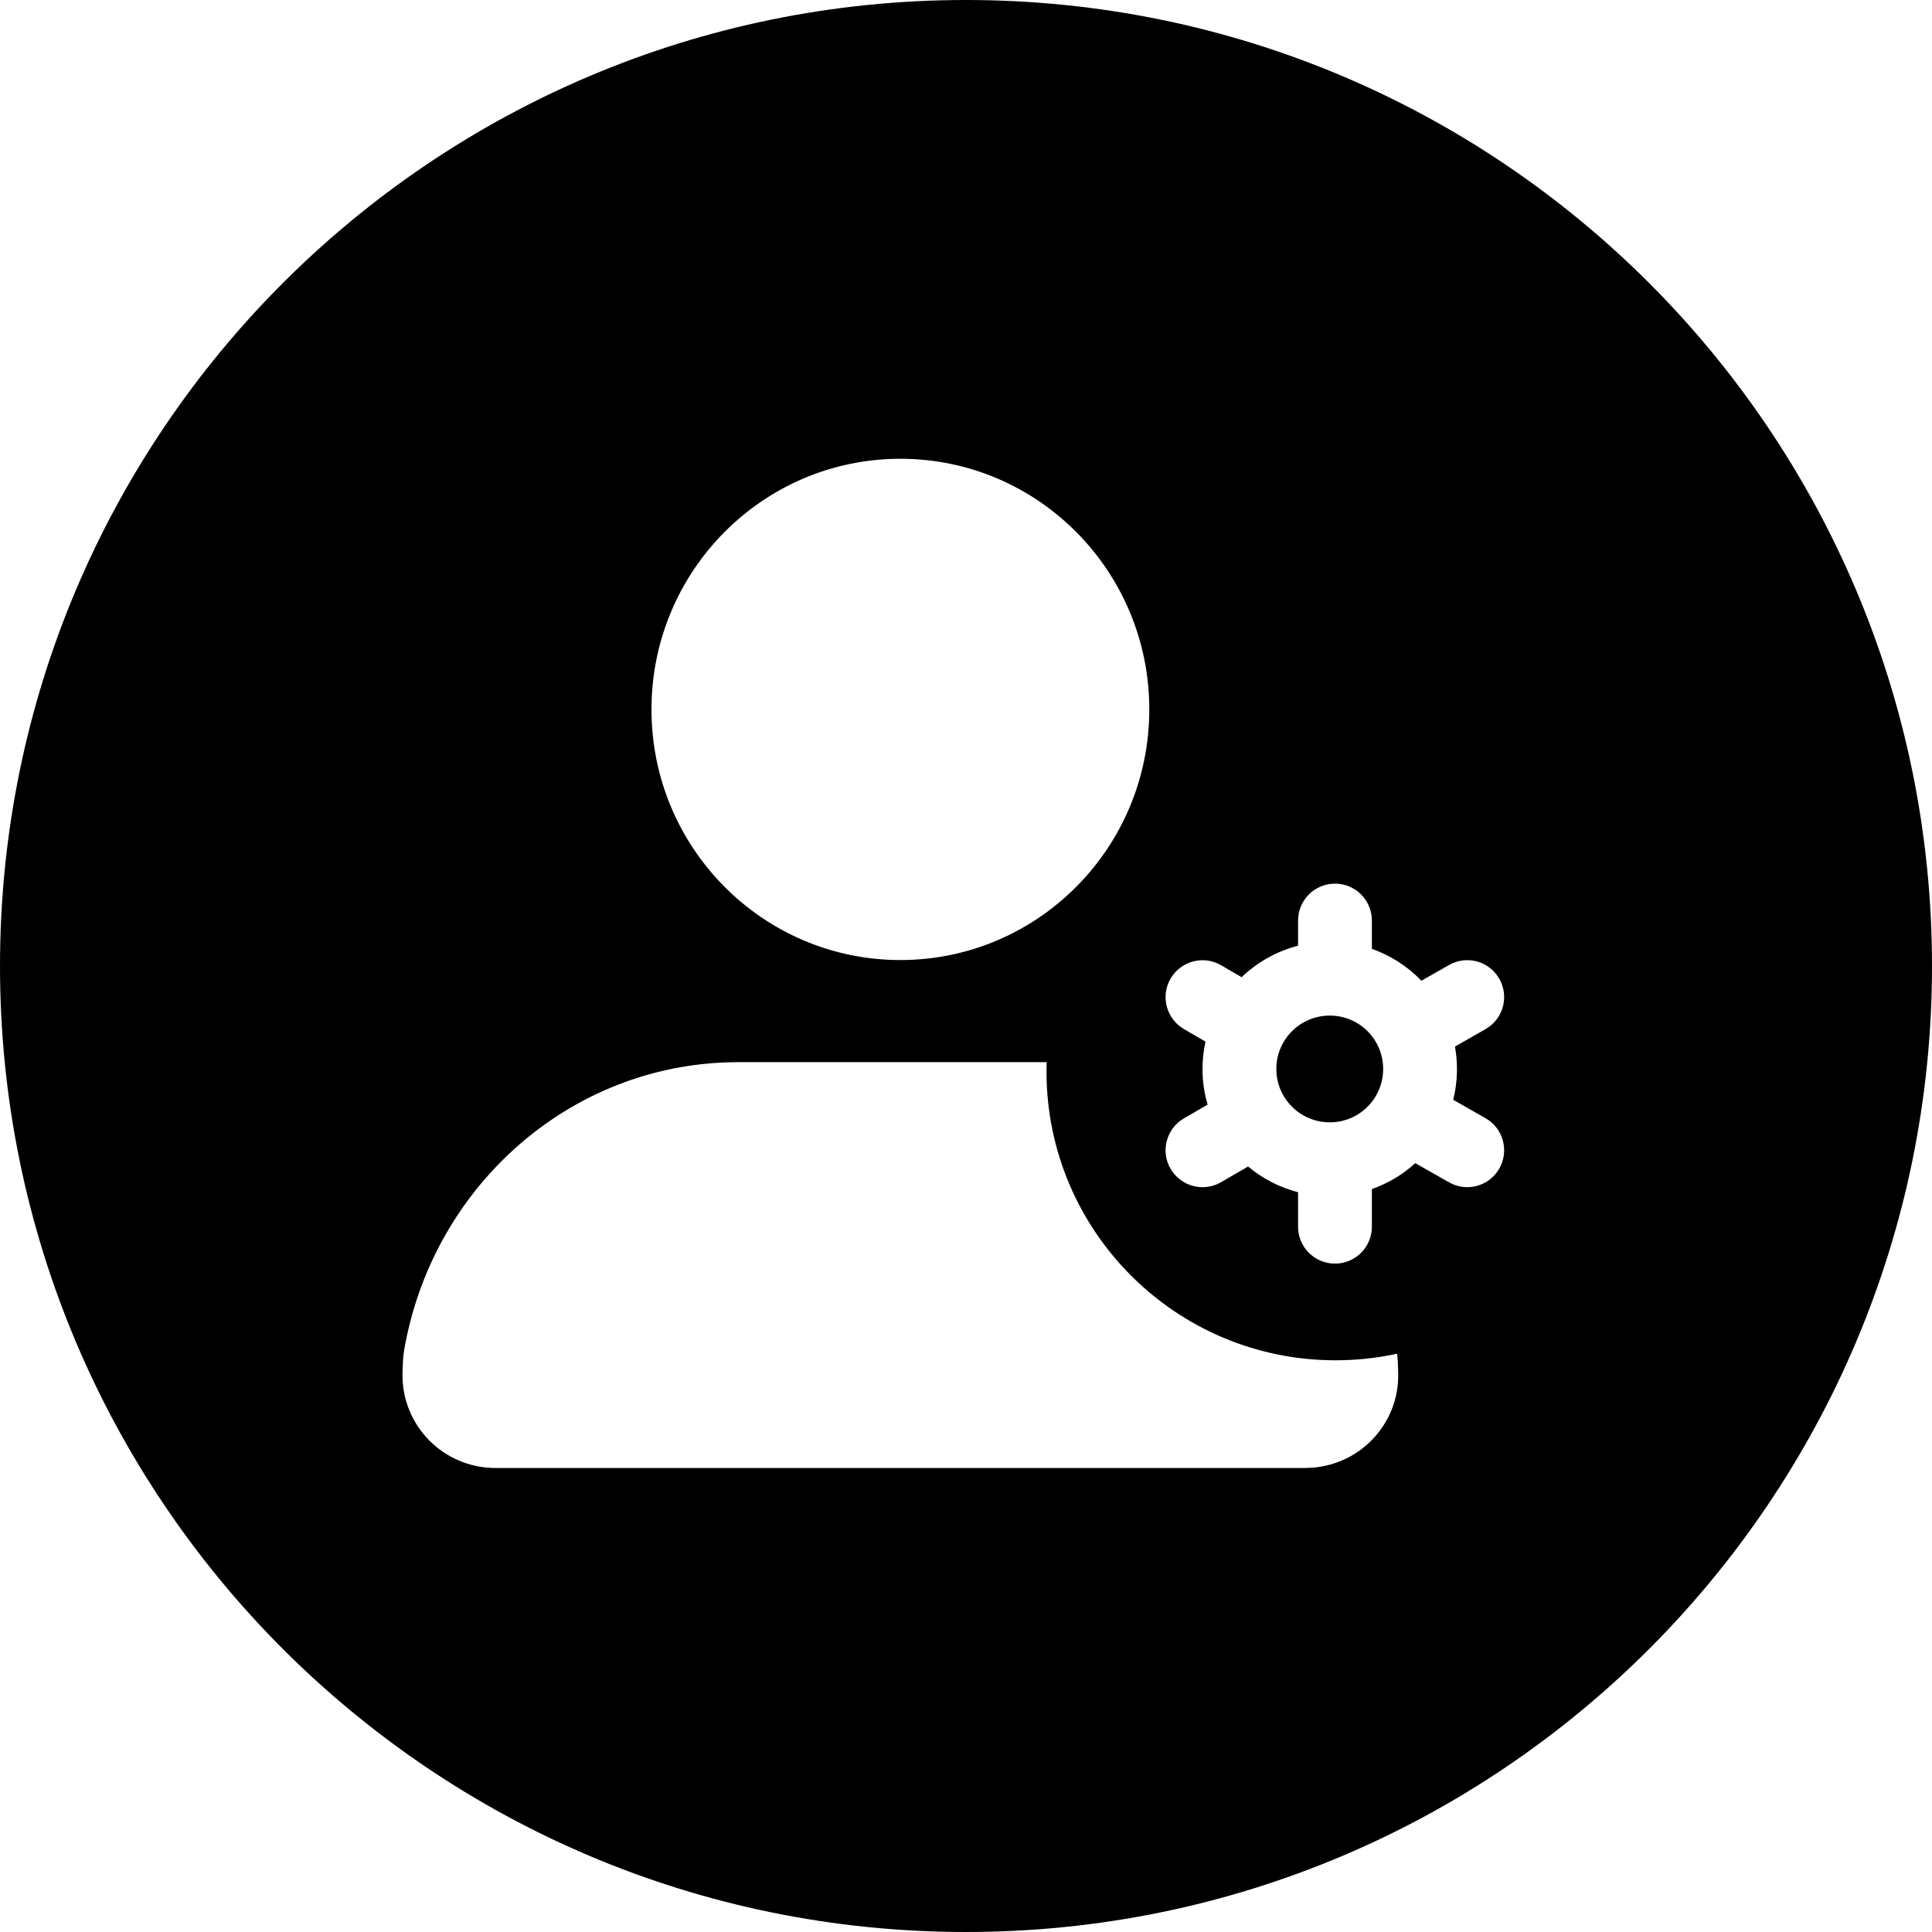 <svg width="24" height="24" viewBox="0 0 24 24" fill="none" xmlns="http://www.w3.org/2000/svg">
<path d="M12 24C18.627 24 24 18.627 24 12C24 5.373 18.627 0 12 0C5.373 0 0 5.373 0 12C0 18.627 5.373 24 12 24ZM14.277 8.813C14.277 10.532 12.893 11.926 11.185 11.926C9.477 11.926 8.093 10.532 8.093 8.813C8.093 7.093 9.477 5.699 11.185 5.699C12.893 5.699 14.277 7.093 14.277 8.813ZM16.59 16.898C16.853 16.898 17.109 16.87 17.356 16.816C17.363 16.876 17.367 16.957 17.369 17.061C17.383 17.696 16.877 18.222 16.239 18.235L16.214 18.236H11.185H6.155C5.517 18.236 5 17.721 5 17.085L5 17.059C5.003 16.926 5.01 16.831 5.02 16.774C5.359 14.8 6.995 13.28 9.002 13.198L9.172 13.194H13.002C13.001 13.232 13 13.27 13 13.309C13 15.291 14.607 16.898 16.59 16.898ZM16.584 10.977C16.837 10.977 17.042 11.182 17.042 11.436V11.787C17.278 11.87 17.488 12.007 17.657 12.183L18 11.988C18.22 11.862 18.5 11.939 18.625 12.159C18.75 12.379 18.674 12.659 18.454 12.784L18.074 13.001C18.09 13.091 18.099 13.184 18.099 13.279C18.099 13.411 18.083 13.539 18.052 13.662L18.454 13.891C18.674 14.016 18.75 14.296 18.625 14.516C18.5 14.736 18.22 14.813 18 14.687L17.581 14.449C17.427 14.59 17.244 14.7 17.042 14.771V15.239C17.042 15.492 16.837 15.697 16.584 15.697C16.33 15.697 16.125 15.492 16.125 15.239V14.81C15.893 14.75 15.682 14.64 15.504 14.491L15.168 14.686C14.949 14.813 14.669 14.738 14.541 14.519C14.414 14.3 14.489 14.019 14.708 13.892L15.002 13.722C14.96 13.582 14.938 13.433 14.938 13.279C14.938 13.162 14.951 13.048 14.975 12.939L14.708 12.784C14.489 12.656 14.414 12.376 14.541 12.157C14.669 11.938 14.949 11.863 15.168 11.99L15.424 12.139C15.617 11.954 15.857 11.817 16.125 11.748V11.436C16.125 11.182 16.33 10.977 16.584 10.977ZM16.519 12.616C16.886 12.616 17.182 12.912 17.182 13.279C17.182 13.646 16.886 13.942 16.519 13.942C16.152 13.942 15.855 13.645 15.855 13.279C15.855 12.913 16.152 12.616 16.519 12.616Z" fill="black"/>
</svg>
